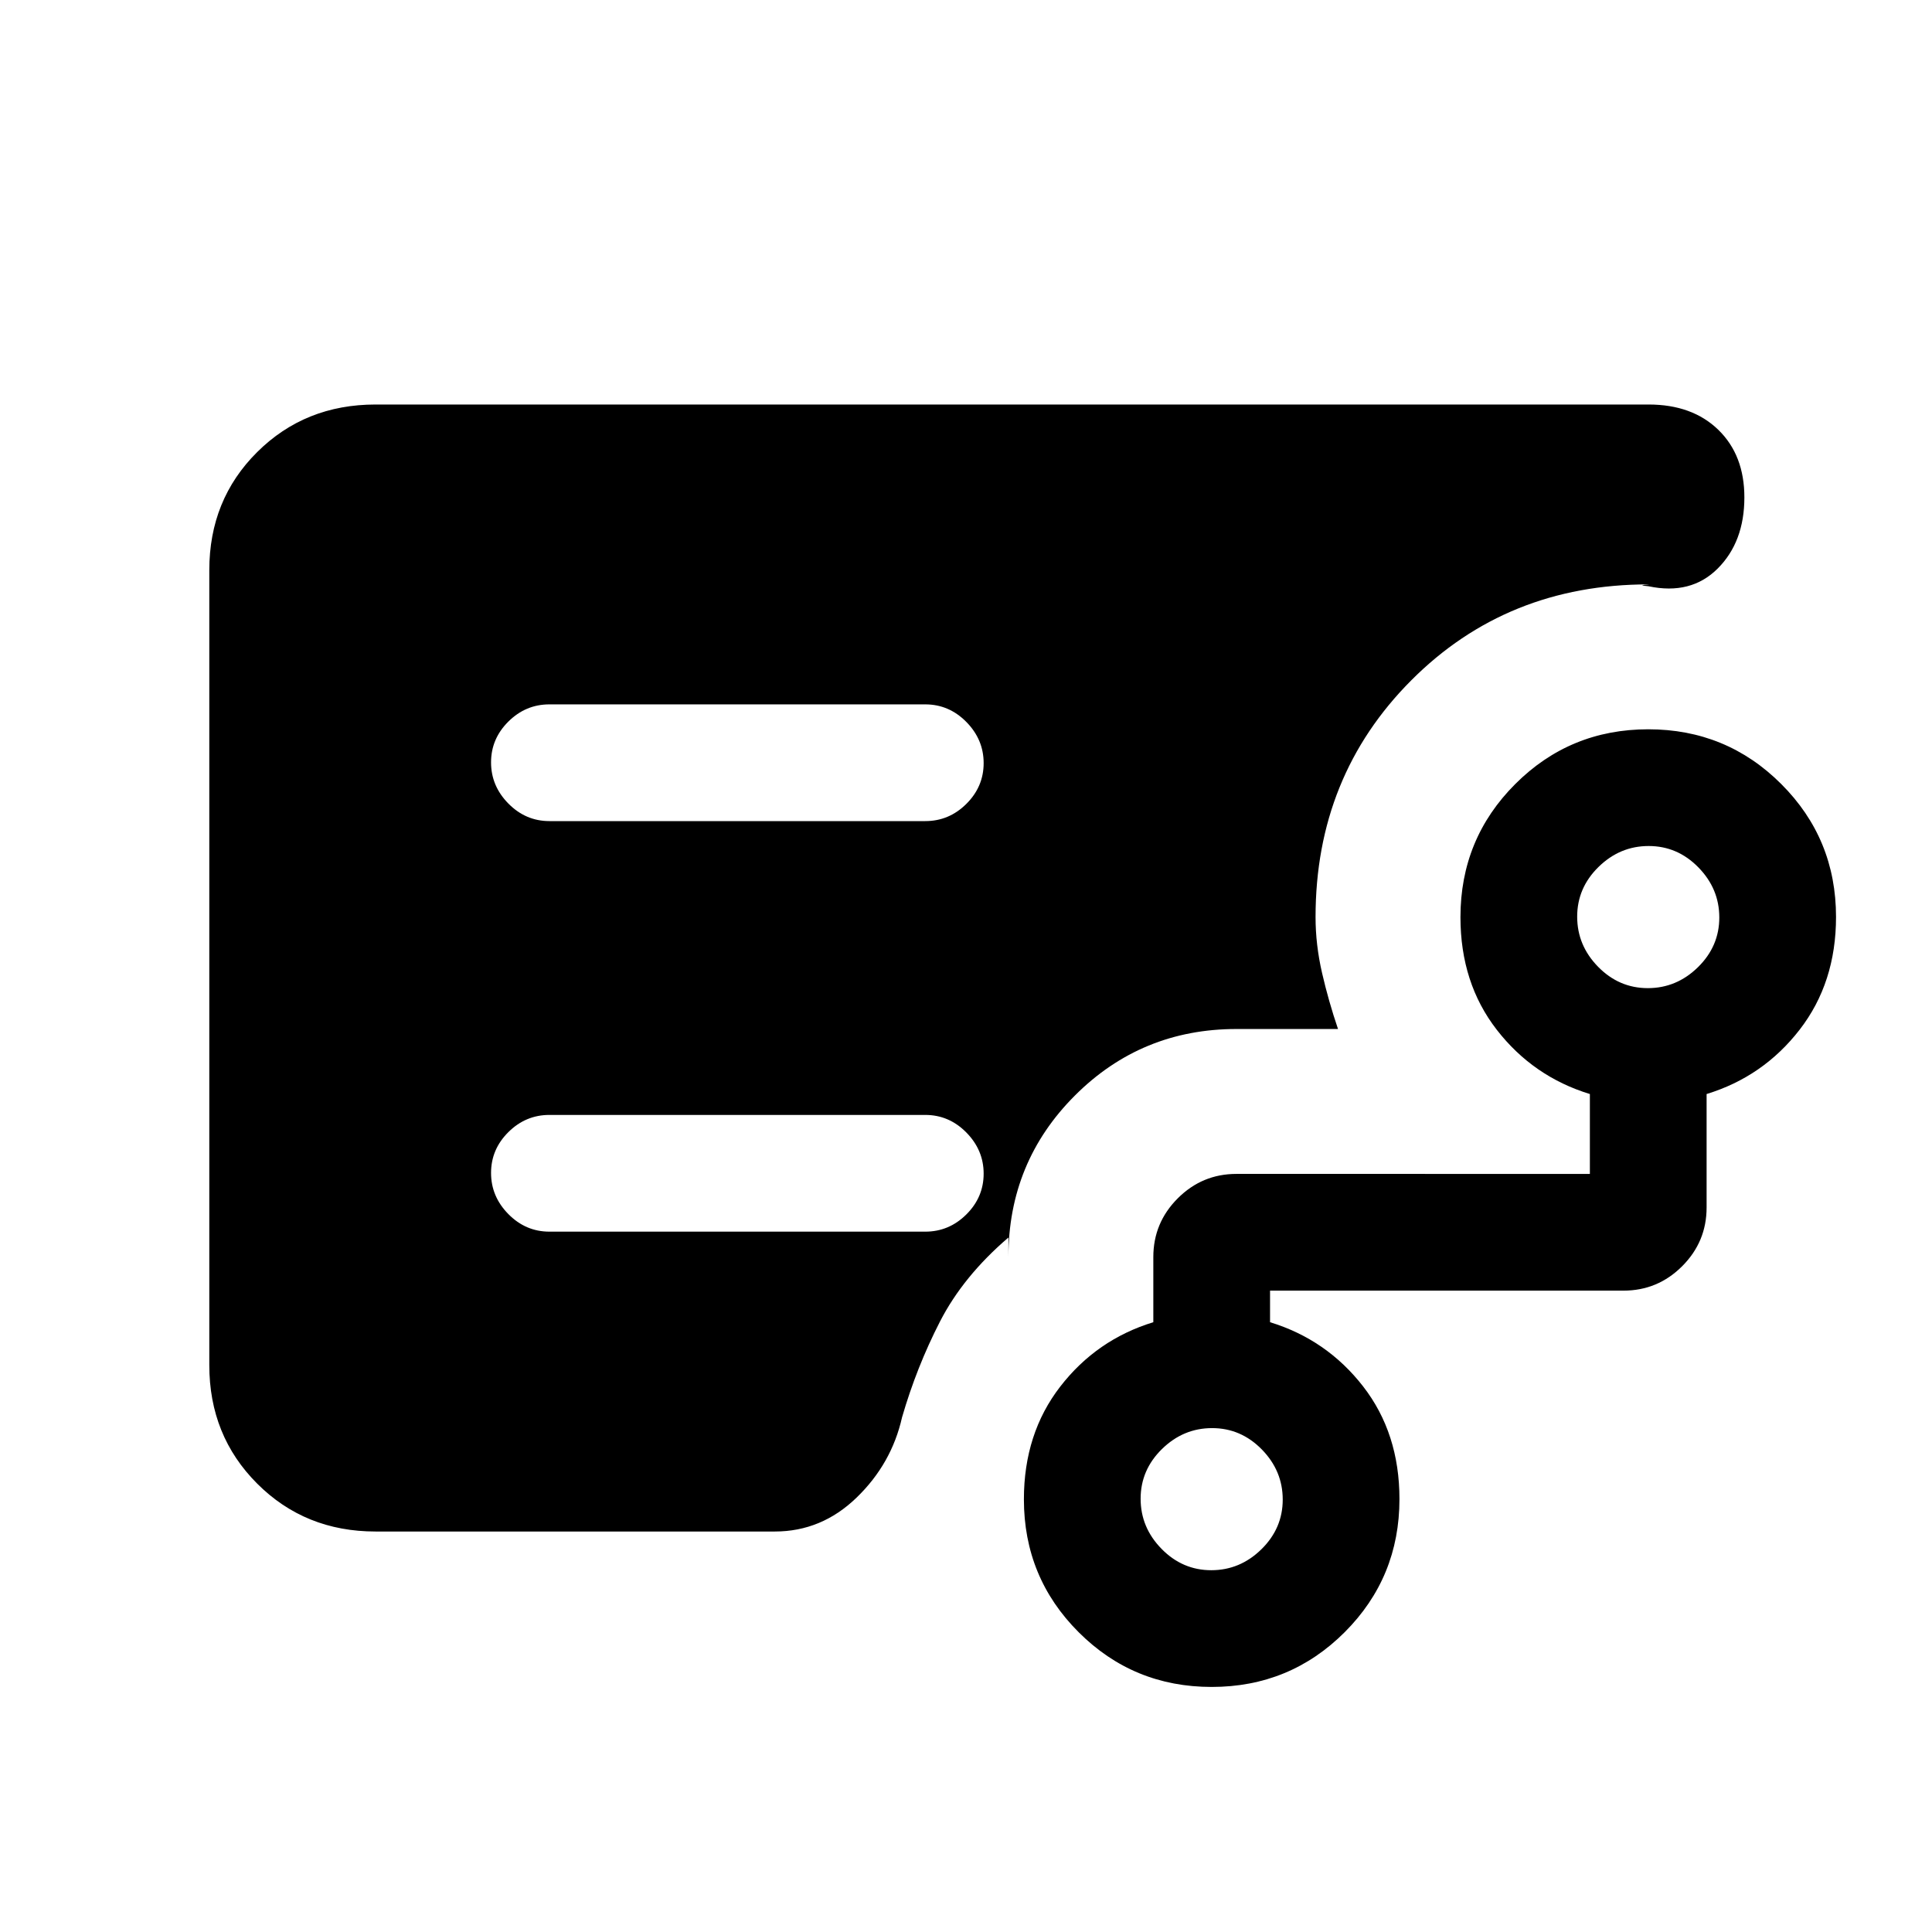 <svg xmlns="http://www.w3.org/2000/svg" height="20" viewBox="0 -960 960 960" width="20"><path d="M273-552h186.77q11.8 0 20.4-8.55 8.6-8.54 8.6-20.27 0-11.72-8.6-20.45-8.6-8.73-20.4-8.73H273q-11.8 0-20.4 8.55-8.6 8.54-8.6 20.27 0 11.72 8.6 20.45Q261.2-552 273-552Zm-86.38 353q-35.05 0-58.83-23.8Q104-246.6 104-281.66v-395.01q0-35.06 23.79-58.69Q151.57-759 186.62-759h632.53q21.75 0 34.69 12.59 12.93 12.58 12.93 33.56 0 22.12-13.27 35.37-13.27 13.25-34.35 8.79-4.92-.46-2-.69 2.93-.24 1.98-.24-70.36 0-117.9 47.69-47.54 47.69-47.54 117.62 0 13.73 3.23 27.76 3.23 14.03 7.93 27.86h-50.47q-47.21 0-80.26 33.05-33.04 33.04-33.04 80.26v-9.7q-22.46 19.23-34.04 41.81-11.58 22.58-18.81 47.5-5.19 23.09-22.6 39.93T385-199H186.62Zm415.25 19.23q14.3 0 24.91-10.4 10.6-10.4 10.6-24.7 0-14.3-10.39-24.91-10.4-10.6-24.7-10.6-14.3 0-24.91 10.39-10.61 10.4-10.61 24.7 0 14.3 10.4 24.91t24.7 10.61ZM818.79-469q14.3 0 24.91-10.4t10.61-24.7q0-14.3-10.4-24.91t-24.7-10.61q-14.3 0-24.91 10.4t-10.61 24.7q0 14.3 10.4 24.91t24.7 10.61ZM602.08-121.77q-38.88 0-66.1-27.19-27.21-27.19-27.21-66.04 0-32.69 18.08-56.04 18.07-23.34 46.23-31.96v-32.38q0-17.04 12.14-29.17 12.13-12.14 29.16-12.14H790v-39.69q-28.15-8.62-46.23-31.89-18.08-23.26-18.08-56 0-38.92 27.22-66.13 27.21-27.22 66.09-27.22t66.09 27.2q27.22 27.19 27.22 66.04 0 32.69-18.08 56.03Q876.15-425 848-416.38V-360q0 17.03-12.14 29.17t-29.17 12.14H631.08V-303q28.15 8.62 46.23 31.88 18.07 23.27 18.07 56.01 0 38.91-27.21 66.13-27.21 27.21-66.09 27.21ZM459.77-348q11.8 0 20.4-8.55 8.6-8.54 8.6-20.27 0-11.72-8.6-20.45-8.6-8.73-20.4-8.73H273q-11.8 0-20.4 8.55-8.6 8.54-8.6 20.27 0 11.72 8.6 20.45Q261.2-348 273-348h186.77Z"/></svg>
